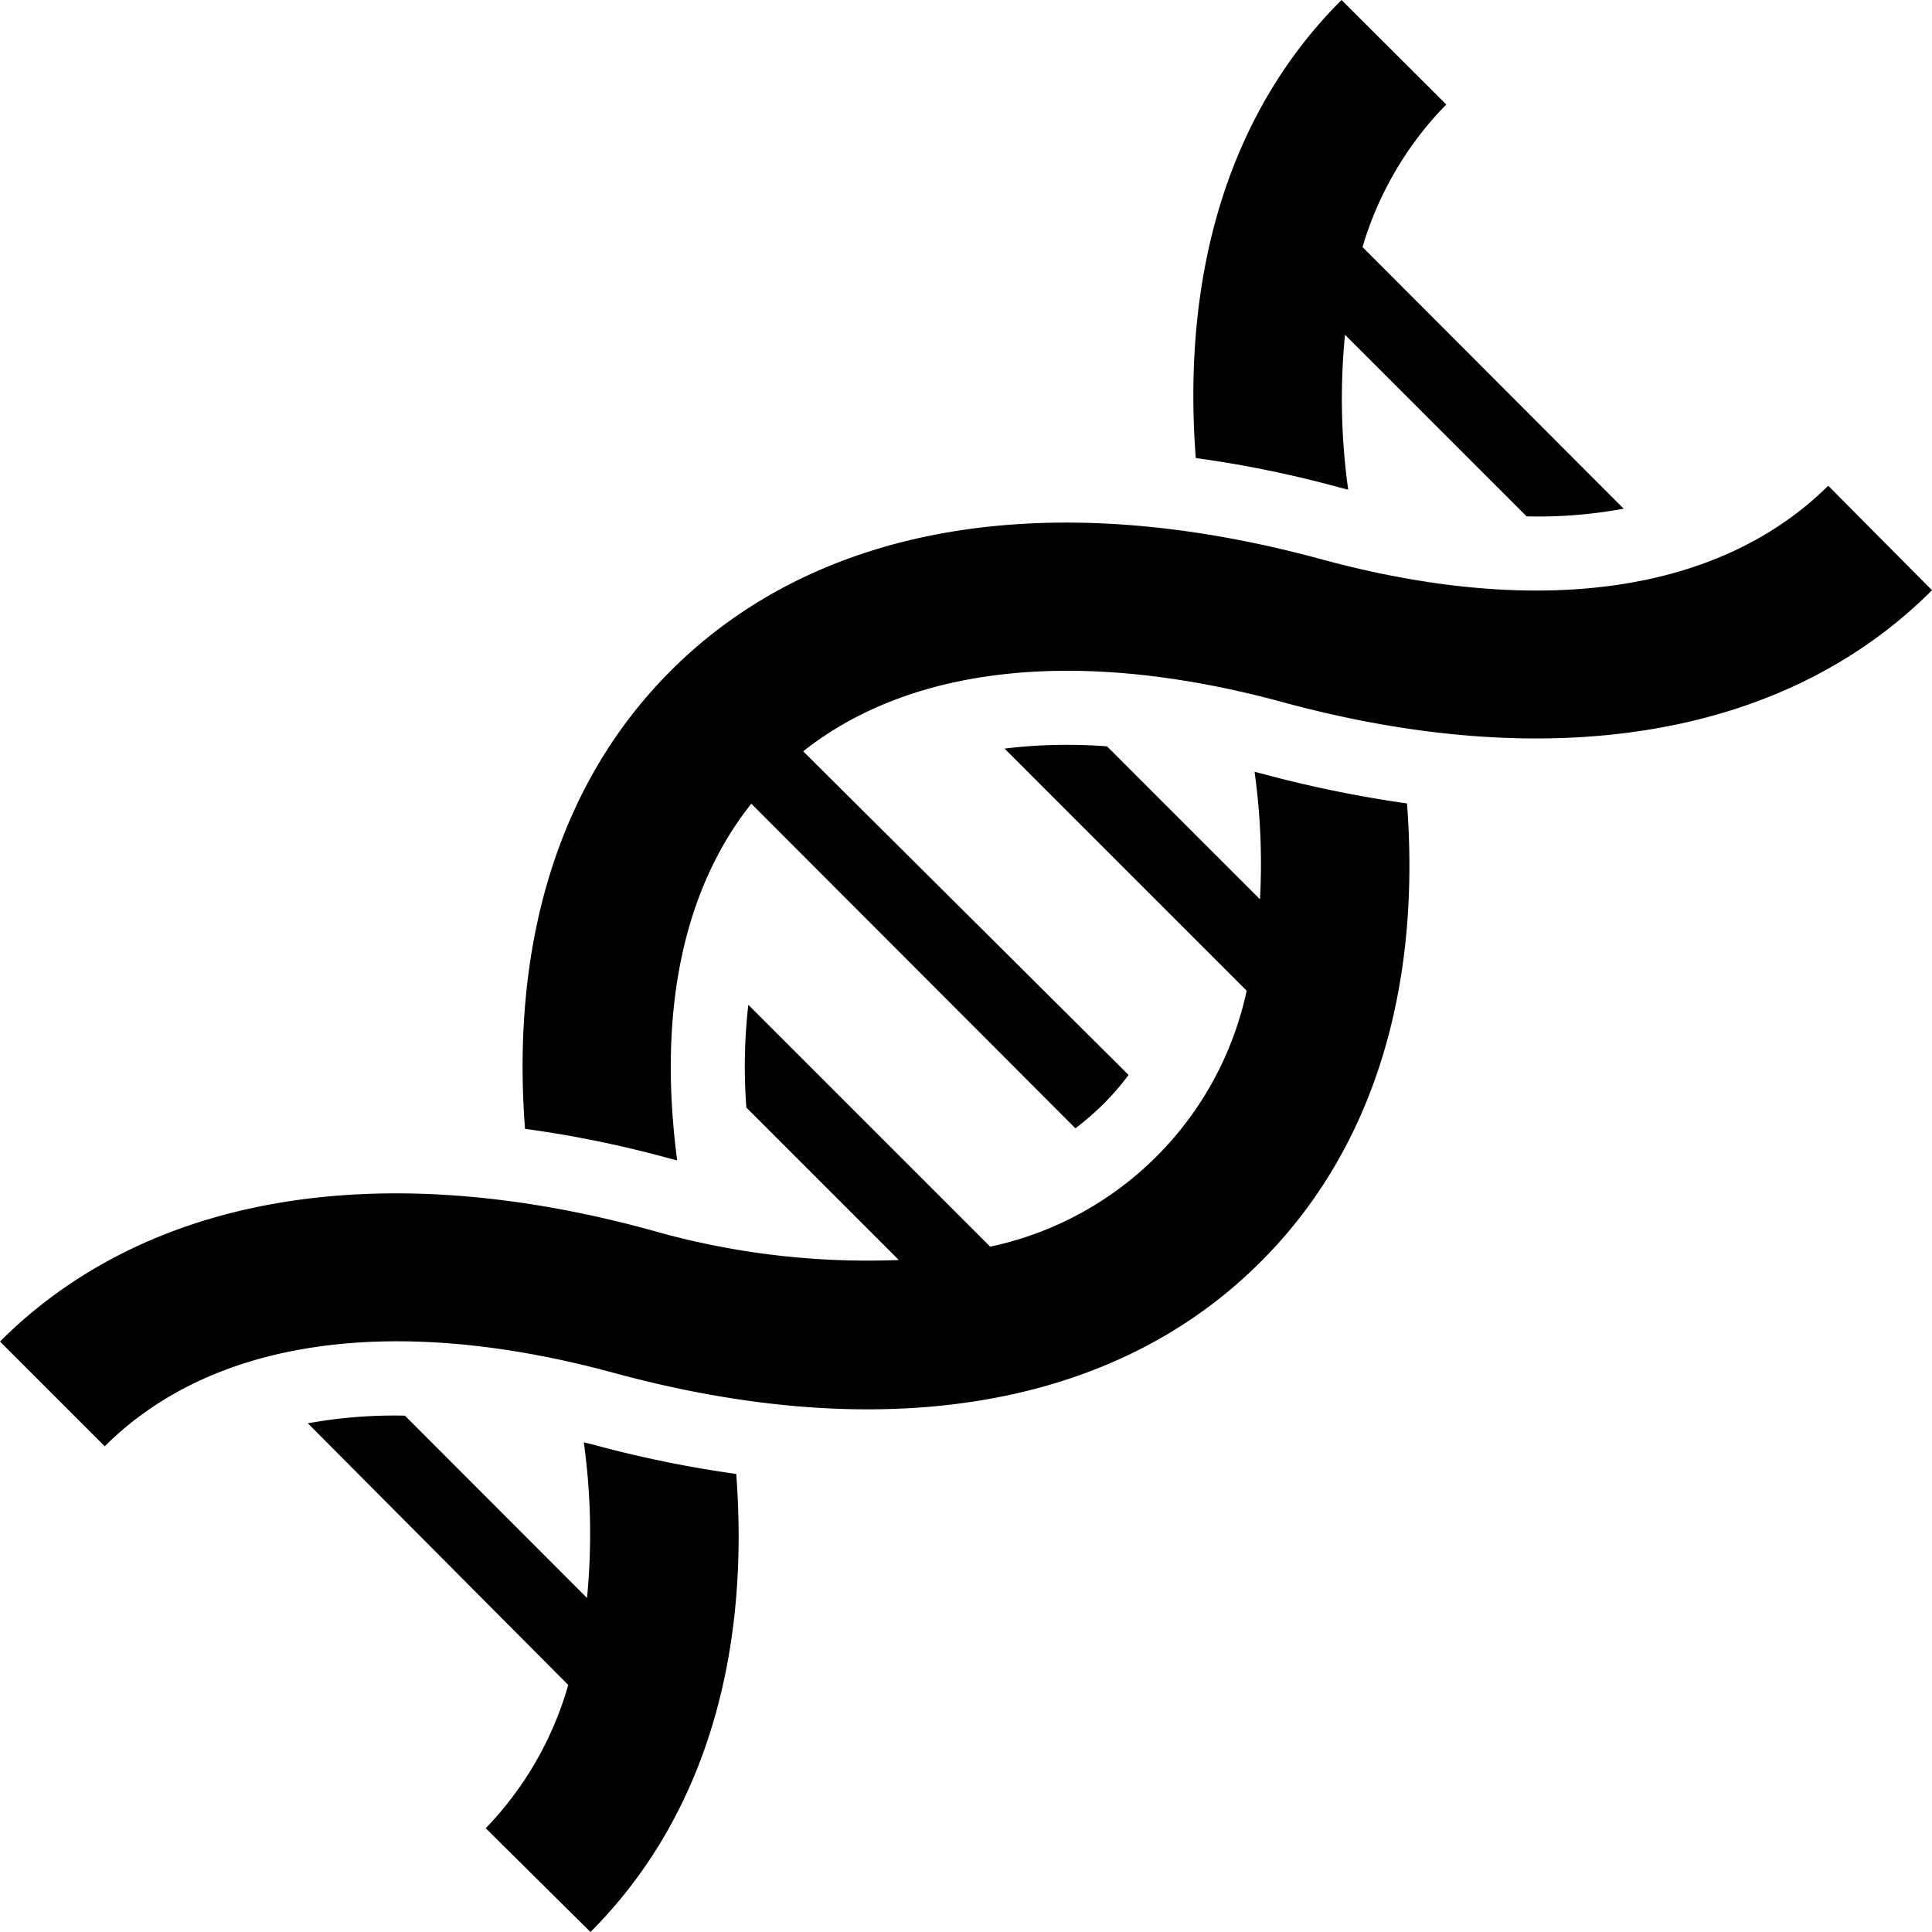 <svg xmlns="http://www.w3.org/2000/svg" viewBox="0 0 78.2 78.2"><title>Asset 1</title><g id="Layer_2" data-name="Layer 2"><g id="Layer_1-2" data-name="Layer 1"><path d="M51.05,51.05c4.47-4.47,6.48-10.9,5.9-18.53a48.67,48.67,0,0,1-5.85-1.2l-.32-.08A26.85,26.85,0,0,1,51,36.4l-6.19-6.19a21,21,0,0,0-4.15.09l9.8,9.8A13.47,13.47,0,0,1,40.08,50.46l-9.79-9.79a21.92,21.92,0,0,0-.08,4.16L36.38,51a31.76,31.76,0,0,1-10.07-1.22c-11-3-20.39-1.4-26.31,4.52l4.24,4.24c4.34-4.33,11.62-5.39,20.5-3C35.78,58.57,45.13,57,51.05,51.05ZM48.4,18.54a45.06,45.06,0,0,1,5.85,1.2l.32.08a26.62,26.62,0,0,1-.13-6.27l7.35,7.35a18.93,18.93,0,0,0,3.93-.31L55.15,10a13.82,13.82,0,0,1,3.39-5.77L54.3,0C49.82,4.47,47.82,10.9,48.4,18.54ZM23.63,58.38a26.87,26.87,0,0,1,.13,6.3L16.39,57.3a19.64,19.64,0,0,0-3.93.31L23,68.2A13.77,13.77,0,0,1,19.66,74L23.9,78.2c4.47-4.47,6.48-10.9,5.9-18.54A46.72,46.72,0,0,1,24,58.47ZM53.46,22.63c-11.05-3-20.39-1.4-26.31,4.52-4.47,4.47-6.48,10.9-5.9,18.54a45.06,45.06,0,0,1,5.85,1.2l.31.08c-.79-6,.23-10.95,3-14.44L43.53,45.67a11.8,11.8,0,0,0,1.15-1,10.83,10.83,0,0,0,1-1.16L32.51,30.41c4.41-3.49,11.22-4.21,19.37-2,11,3,20.4,1.41,26.32-4.52L74,19.66C69.62,24,62.34,25.05,53.46,22.63Z"/></g></g></svg>